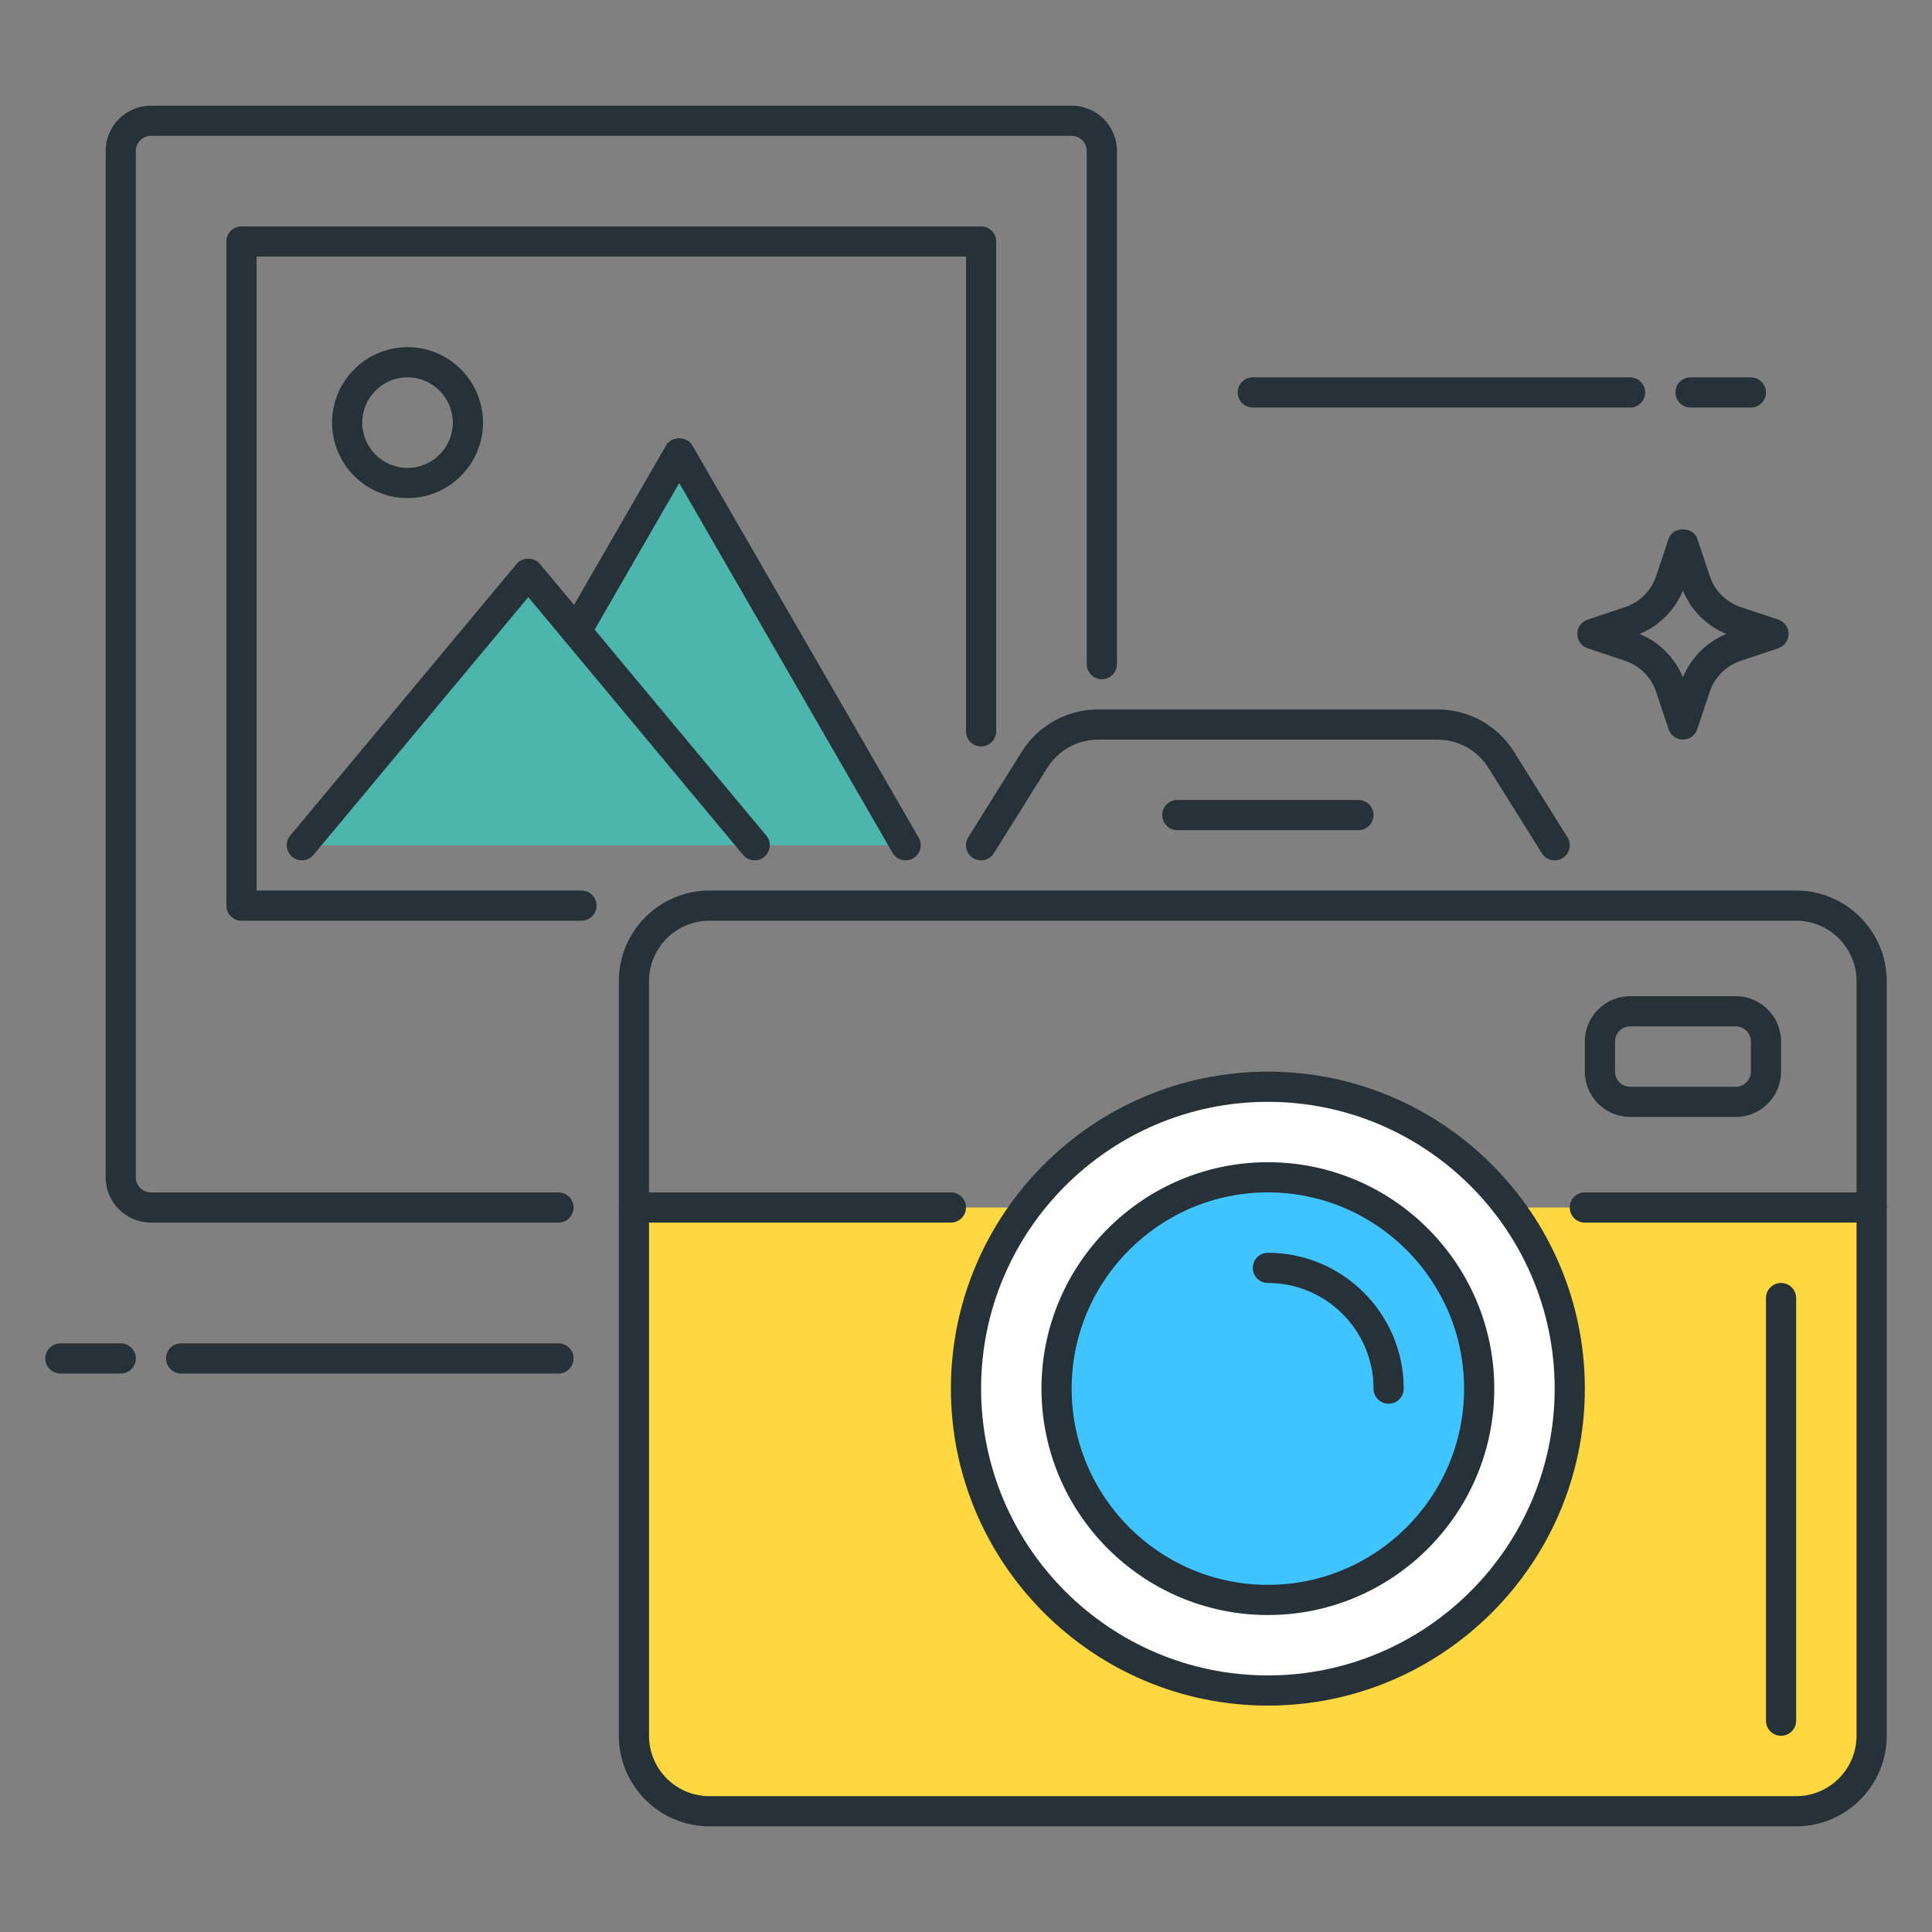 <?xml version="1.0" encoding="utf-8"?>
<!-- Generator: Adobe Illustrator 21.1.0, SVG Export Plug-In . SVG Version: 6.00 Build 0)  -->
<svg version="1.1" id="Layer_1" xmlns="http://www.w3.org/2000/svg" xmlns:xlink="http://www.w3.org/1999/xlink" x="0px" y="0px"
	 viewBox="0 0 64 64" style="enable-background:new 0 0 64 64;" xml:space="preserve">
<rect x="0" y="0" width="64" height="64" fill="#808080" stroke="none"/>
<style type="text/css">
	.st0{fill:#263238;}
	.st1{fill:#FFD740;}
	.st2{fill:#40C4FF;}
	.st3{fill:#FF5252;}
	.st4{fill:#4DB6AC;}
	.st5{fill:#FFFFFF;}
	.st6{fill:#37474F;}
	.st7{fill:#4FC3F7;}
</style>
<g>
	<g>
		<path class="st0" d="M55.75,24.5c-0.215,0-0.406-0.138-0.474-0.342l-0.415-1.243c-0.161-0.482-0.544-0.865-1.025-1.025
			l-1.244-0.415c-0.204-0.068-0.342-0.26-0.342-0.475c0-0.216,0.138-0.406,0.342-0.475l1.244-0.414
			c0.481-0.16,0.864-0.543,1.025-1.025l0.415-1.244c0.136-0.408,0.812-0.408,0.948,0l0.415,1.244
			c0.161,0.482,0.544,0.865,1.025,1.025l1.244,0.414c0.205,0.068,0.342,0.259,0.342,0.475c0,0.215-0.138,0.406-0.342,0.475
			l-1.244,0.415c-0.481,0.16-0.865,0.543-1.026,1.025l-0.415,1.243C56.156,24.362,55.965,24.5,55.75,24.5z M54.312,21
			c0.649,0.266,1.171,0.787,1.437,1.438c0.266-0.649,0.788-1.172,1.437-1.438c-0.649-0.265-1.171-0.787-1.437-1.437
			C55.483,20.213,54.962,20.735,54.312,21z"/>
	</g>
	<g>
		<path class="st0" d="M62,40.5c-0.276,0-0.5-0.224-0.5-0.5v-7.5c0-1.103-0.897-2-2-2h-36c-1.103,0-2,0.897-2,2V40
			c0,0.276-0.224,0.5-0.5,0.5s-0.5-0.224-0.5-0.5v-7.5c0-1.654,1.346-3,3-3h36c1.654,0,3,1.346,3,3V40
			C62.5,40.276,62.276,40.5,62,40.5z"/>
	</g>
	<g>
		<path class="st1" d="M31.5,40H21v17.5c0,1.381,1.119,2.5,2.5,2.5h36c1.381,0,2.5-1.119,2.5-2.5V40h-9.5"/>
		<path class="st0" d="M59.5,60.5h-36c-1.654,0-3-1.346-3-3V40c0-0.276,0.224-0.5,0.5-0.5h10.5c0.276,0,0.5,0.224,0.5,0.5
			s-0.224,0.5-0.5,0.5h-10v17c0,1.103,0.897,2,2,2h36c1.103,0,2-0.897,2-2v-17h-9c-0.276,0-0.5-0.224-0.5-0.5s0.224-0.5,0.5-0.5H62
			c0.276,0,0.5,0.224,0.5,0.5v17.5C62.5,59.154,61.154,60.5,59.5,60.5z"/>
	</g>
	<g>
		<path class="st0" d="M51.5,28.5c-0.167,0-0.33-0.083-0.424-0.235l-1.766-2.825c-0.368-0.588-1.002-0.939-1.696-0.939H36.385
			c-0.694,0-1.328,0.352-1.696,0.94l-1.766,2.824c-0.146,0.235-0.454,0.307-0.689,0.159c-0.234-0.146-0.305-0.455-0.159-0.688
			l1.766-2.825c0.552-0.883,1.503-1.41,2.544-1.41h11.229c1.041,0,1.992,0.527,2.544,1.409l1.766,2.826
			c0.146,0.233,0.075,0.542-0.159,0.688C51.682,28.476,51.59,28.5,51.5,28.5z"/>
	</g>
	<g>
		<circle class="st5" cx="42" cy="46" r="10"/>
		<path class="st0" d="M42,56.5c-5.79,0-10.5-4.71-10.5-10.5S36.21,35.5,42,35.5S52.5,40.21,52.5,46S47.789,56.5,42,56.5z M42,36.5
			c-5.238,0-9.5,4.262-9.5,9.5s4.262,9.5,9.5,9.5s9.5-4.262,9.5-9.5S47.238,36.5,42,36.5z"/>
	</g>
	<g>
		<circle class="st2" cx="42" cy="46" r="7"/>
		<path class="st0" d="M42,53.5c-4.136,0-7.5-3.364-7.5-7.5s3.364-7.5,7.5-7.5s7.5,3.364,7.5,7.5S46.135,53.5,42,53.5z M42,39.5
			c-3.584,0-6.5,2.916-6.5,6.5s2.916,6.5,6.5,6.5s6.5-2.916,6.5-6.5S45.583,39.5,42,39.5z"/>
	</g>
	<g>
		<path class="st0" d="M46,46.5c-0.276,0-0.5-0.224-0.5-0.5c0-1.93-1.57-3.5-3.5-3.5c-0.276,0-0.5-0.224-0.5-0.5s0.224-0.5,0.5-0.5
			c2.481,0,4.5,2.019,4.5,4.5C46.5,46.276,46.276,46.5,46,46.5z"/>
	</g>
	<g>
		<path class="st0" d="M57.5,37H54c-0.827,0-1.5-0.673-1.5-1.5v-1c0-0.827,0.673-1.5,1.5-1.5h3.5c0.827,0,1.5,0.673,1.5,1.5v1
			C59,36.327,58.327,37,57.5,37z M54,34c-0.276,0-0.5,0.225-0.5,0.5v1c0,0.275,0.224,0.5,0.5,0.5h3.5c0.276,0,0.5-0.225,0.5-0.5v-1
			c0-0.275-0.224-0.5-0.5-0.5H54z"/>
	</g>
	<g>
		<path class="st0" d="M45,27.5h-6c-0.276,0-0.5-0.224-0.5-0.5s0.224-0.5,0.5-0.5h6c0.276,0,0.5,0.224,0.5,0.5S45.276,27.5,45,27.5z
			"/>
	</g>
	<g>
		<path class="st0" d="M59,57.5c-0.276,0-0.5-0.224-0.5-0.5V43c0-0.276,0.224-0.5,0.5-0.5s0.5,0.224,0.5,0.5v14
			C59.5,57.276,59.276,57.5,59,57.5z"/>
	</g>
	<g>
		<path class="st0" d="M18.5,40.5H5c-0.827,0-1.5-0.673-1.5-1.5V5c0-0.827,0.673-1.5,1.5-1.5h30.5C36.327,3.5,37,4.173,37,5v17
			c0,0.276-0.224,0.5-0.5,0.5S36,22.276,36,22V5c0-0.275-0.224-0.5-0.5-0.5H5C4.724,4.5,4.5,4.725,4.5,5v34
			c0,0.275,0.224,0.5,0.5,0.5h13.5c0.276,0,0.5,0.224,0.5,0.5S18.776,40.5,18.5,40.5z"/>
	</g>
	<g>
		<path class="st0" d="M19.261,30.5H8c-0.276,0-0.5-0.224-0.5-0.5V8c0-0.276,0.224-0.5,0.5-0.5h24.5C32.776,7.5,33,7.724,33,8
			v16.227c0,0.276-0.224,0.5-0.5,0.5s-0.5-0.224-0.5-0.5V8.5H8.5v21h10.762c0.276,0,0.5,0.224,0.5,0.5S19.538,30.5,19.261,30.5z"/>
	</g>
	<g>
		<polygon class="st4" points="22.5,15 19.09,20.909 17.5,19 10,28 30,28 		"/>
	</g>
	<g>
		<path class="st0" d="M25,28.5c-0.144,0-0.286-0.062-0.385-0.18L17.5,19.781l-7.116,8.539c-0.177,0.211-0.491,0.241-0.705,0.063
			c-0.212-0.177-0.241-0.492-0.064-0.704l7.5-9c0.19-0.229,0.578-0.229,0.769,0l7.5,9c0.177,0.212,0.148,0.527-0.064,0.704
			C25.226,28.462,25.113,28.5,25,28.5z"/>
	</g>
	<g>
		<path class="st0" d="M30,28.5c-0.173,0-0.341-0.09-0.434-0.25L22.5,16.001l-2.976,5.158c-0.139,0.238-0.443,0.321-0.683,0.183
			c-0.239-0.138-0.321-0.443-0.183-0.683l3.409-5.909c0.179-0.309,0.688-0.309,0.866,0l7.5,13c0.138,0.239,0.056,0.545-0.183,0.683
			C30.171,28.479,30.085,28.5,30,28.5z"/>
	</g>
	<g>
		<path class="st0" d="M13.5,16.5c-1.378,0-2.5-1.121-2.5-2.5s1.122-2.5,2.5-2.5S16,12.621,16,14S14.878,16.5,13.5,16.5z M13.5,12.5
			c-0.827,0-1.5,0.673-1.5,1.5s0.673,1.5,1.5,1.5S15,14.827,15,14S14.327,12.5,13.5,12.5z"/>
	</g>
	<g>
		<path class="st0" d="M4,45.5H2c-0.276,0-0.5-0.224-0.5-0.5s0.224-0.5,0.5-0.5h2c0.276,0,0.5,0.224,0.5,0.5S4.276,45.5,4,45.5z"/>
	</g>
	<g>
		<path class="st0" d="M18.5,45.5H6c-0.276,0-0.5-0.224-0.5-0.5s0.224-0.5,0.5-0.5h12.5c0.276,0,0.5,0.224,0.5,0.5
			S18.776,45.5,18.5,45.5z"/>
	</g>
	<g>
		<path class="st0" d="M58,13.5h-2c-0.276,0-0.5-0.224-0.5-0.5s0.224-0.5,0.5-0.5h2c0.276,0,0.5,0.224,0.5,0.5S58.276,13.5,58,13.5z
			"/>
	</g>
	<g>
		<path class="st0" d="M54,13.5H41.5c-0.276,0-0.5-0.224-0.5-0.5s0.224-0.5,0.5-0.5H54c0.276,0,0.5,0.224,0.5,0.5
			S54.276,13.5,54,13.5z"/>
	</g>
</g>
</svg>
